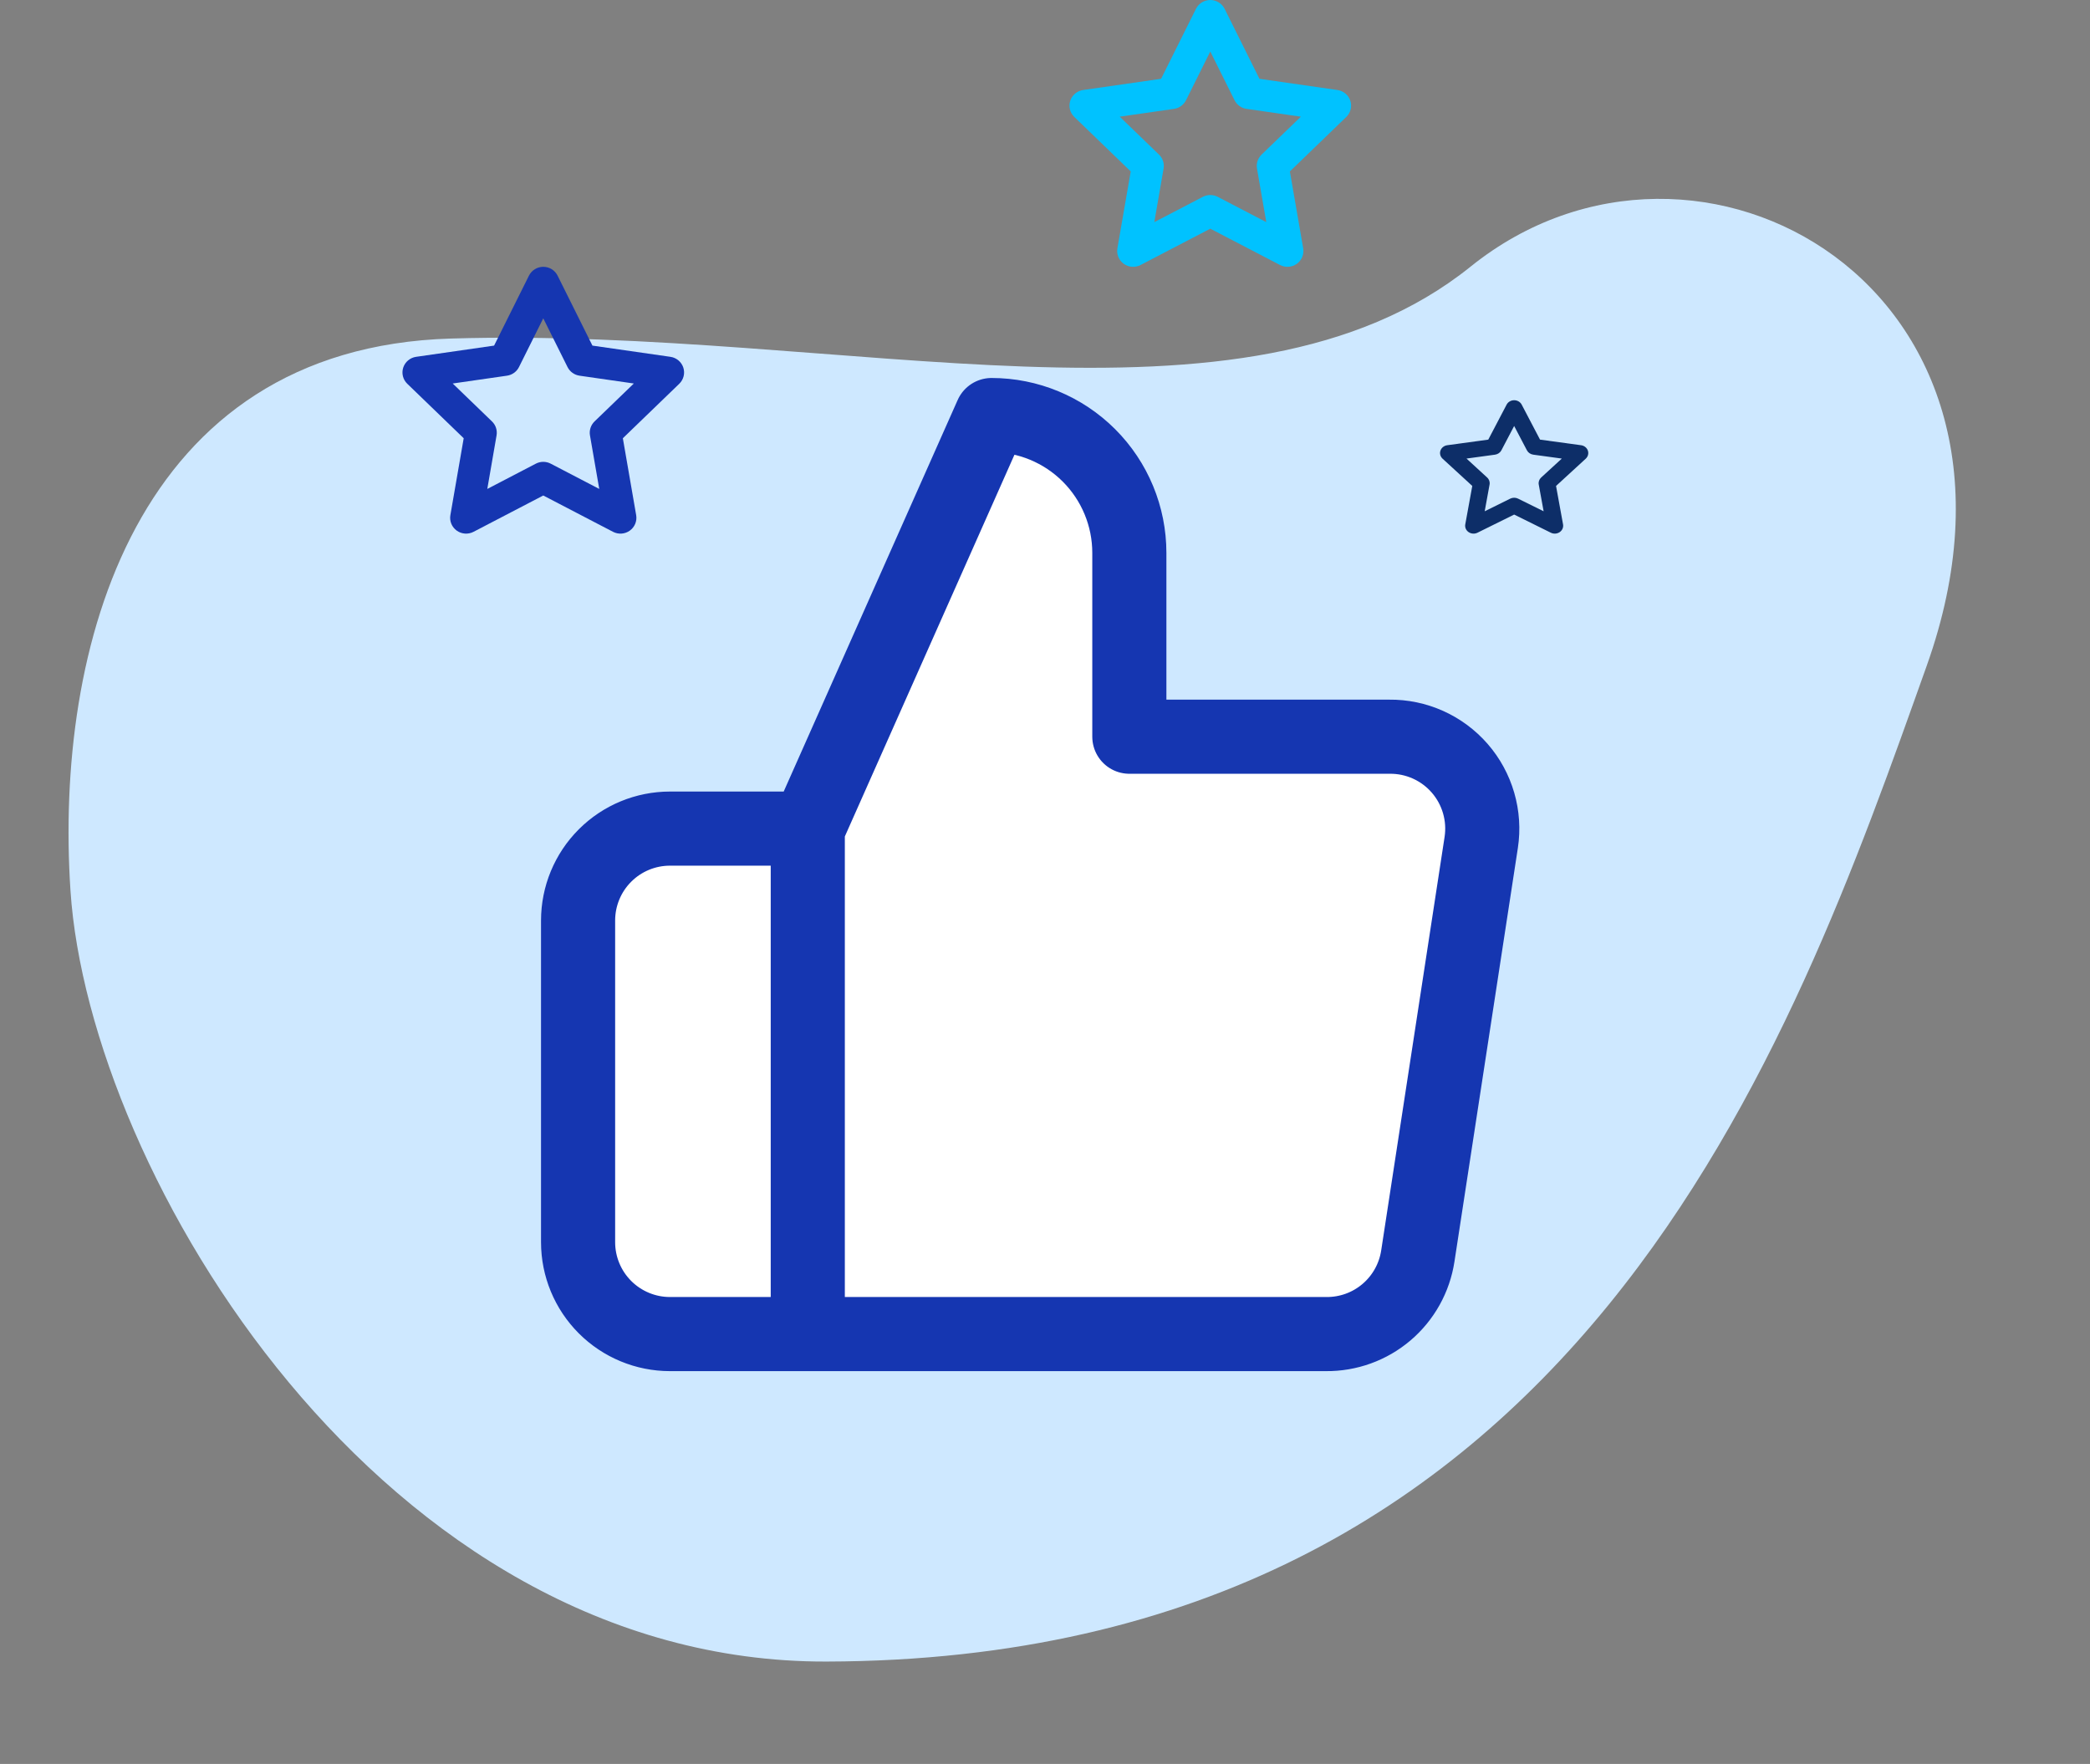 <svg width="141" height="119" viewBox="0 0 141 119" fill="none" xmlns="http://www.w3.org/2000/svg">
<rect x="0" y="0" width="141" height="119" fill="#808080" stroke="none"/>
<path d="M30.425 22.839C9.081 23.476 3.67 43.711 4.755 60.091C6.019 79.148 25.784 112.171 55.758 112.093C106.607 111.962 120.904 70.397 129.986 44.911C139.068 19.424 114.52 5.679 99.215 17.985C83.91 30.291 57.106 22.044 30.425 22.839Z" fill="#CEE8FF"/>
<path d="M39.968 23.316L37.617 18.595C37.436 18.231 37.062 18 36.651 18C36.242 18 35.868 18.231 35.686 18.595L33.333 23.316L28.073 24.072C27.668 24.13 27.331 24.412 27.204 24.797C27.078 25.183 27.183 25.607 27.477 25.89L31.283 29.565L30.384 34.754C30.315 35.154 30.481 35.558 30.813 35.797C31.144 36.035 31.583 36.066 31.946 35.878L36.651 33.428L41.357 35.878C41.719 36.066 42.159 36.035 42.49 35.797C42.822 35.558 42.988 35.154 42.919 34.754L42.02 29.565L45.826 25.89C46.12 25.607 46.225 25.183 46.099 24.797C45.972 24.412 45.635 24.13 45.23 24.072L39.968 23.316ZM40.111 28.43C39.858 28.675 39.742 29.028 39.802 29.373L40.428 32.985L37.152 31.279C36.839 31.116 36.464 31.116 36.151 31.279L32.875 32.985L33.5 29.373C33.56 29.028 33.445 28.675 33.191 28.43L30.541 25.872L34.202 25.345C34.553 25.295 34.856 25.077 35.013 24.762L36.651 21.475L38.288 24.762C38.445 25.077 38.748 25.295 39.099 25.345L42.761 25.872L40.111 28.43Z" fill="#1536B1"/>
<path d="M84.968 5.316L82.617 0.594C82.436 0.231 82.061 0 81.651 0C81.242 0 80.868 0.231 80.686 0.594L78.333 5.316L73.073 6.072C72.668 6.13 72.331 6.412 72.204 6.798C72.078 7.183 72.183 7.607 72.477 7.89L76.283 11.565L75.384 16.754C75.315 17.154 75.481 17.558 75.813 17.797C76.144 18.035 76.583 18.066 76.946 17.878L81.651 15.428L86.357 17.878C86.719 18.066 87.159 18.035 87.49 17.797C87.822 17.558 87.988 17.154 87.919 16.754L87.02 11.565L90.826 7.89C91.12 7.607 91.225 7.183 91.099 6.798C90.972 6.412 90.635 6.13 90.23 6.072L84.968 5.316ZM85.111 10.43C84.858 10.675 84.742 11.028 84.802 11.373L85.428 14.985L82.152 13.279C81.839 13.116 81.464 13.116 81.15 13.279L77.875 14.985L78.5 11.373C78.56 11.028 78.445 10.675 78.191 10.43L75.541 7.871L79.202 7.345C79.553 7.295 79.856 7.077 80.013 6.762L81.651 3.475L83.288 6.762C83.445 7.077 83.748 7.295 84.099 7.345L87.761 7.872L85.111 10.43Z" fill="#00C2FF"/>
<circle cx="119.06" cy="63.5" r="2.5" fill="#CEE8FF"/>
<path d="M103.897 29.658L102.66 27.297C102.564 27.115 102.367 27 102.151 27C101.936 27 101.739 27.115 101.643 27.297L100.405 29.658L97.636 30.036C97.423 30.065 97.246 30.206 97.179 30.399C97.112 30.592 97.168 30.803 97.323 30.945L99.326 32.783L98.853 35.377C98.816 35.577 98.904 35.779 99.078 35.898C99.253 36.017 99.484 36.033 99.675 35.939L102.151 34.714L104.628 35.939C104.819 36.033 105.05 36.017 105.224 35.898C105.399 35.779 105.486 35.577 105.45 35.377L104.977 32.783L106.98 30.945C107.135 30.803 107.19 30.592 107.124 30.399C107.057 30.206 106.88 30.065 106.666 30.036L103.897 29.658ZM103.972 32.215C103.839 32.337 103.778 32.514 103.81 32.687L104.139 34.492L102.415 33.639C102.25 33.558 102.053 33.558 101.888 33.639L100.164 34.492L100.493 32.687C100.524 32.514 100.464 32.337 100.33 32.215L98.936 30.936L100.862 30.673C101.047 30.647 101.206 30.538 101.289 30.381L102.151 28.738L103.013 30.381C103.095 30.538 103.255 30.647 103.44 30.673L105.367 30.936L103.972 32.215Z" fill="#0D2E68"/>
<path d="M76.19 49.7V37.3C76.19 34.833 75.211 32.468 73.467 30.724C71.723 28.98 69.359 28 66.893 28L54.496 55.9V90H89.455C90.95 90.016 92.4 89.493 93.539 88.524C94.678 87.556 95.429 86.208 95.653 84.73L99.93 56.83C100.065 55.941 100.005 55.034 99.754 54.171C99.504 53.308 99.069 52.509 98.479 51.831C97.889 51.153 97.159 50.611 96.34 50.243C95.52 49.875 94.63 49.69 93.732 49.7H76.19ZM54.496 90H45.199C43.555 90 41.978 89.346 40.816 88.184C39.653 87.021 39 85.444 39 83.8V62.1C39 60.455 39.653 58.879 40.816 57.716C41.978 56.553 43.555 55.9 45.199 55.9H54.496" fill="white"/>
<path d="M54.496 90H45.199C43.555 90 41.978 89.346 40.816 88.184C39.653 87.021 39 85.444 39 83.8V62.1C39 60.455 39.653 58.879 40.816 57.716C41.978 56.553 43.555 55.9 45.199 55.9H54.496M76.19 49.7V37.3C76.19 34.833 75.211 32.468 73.467 30.724C71.723 28.98 69.359 28 66.893 28L54.496 55.9V90H89.455C90.95 90.016 92.4 89.493 93.539 88.524C94.678 87.556 95.429 86.208 95.653 84.73L99.93 56.83C100.065 55.941 100.005 55.034 99.754 54.171C99.504 53.308 99.069 52.509 98.479 51.831C97.889 51.153 97.159 50.611 96.34 50.243C95.52 49.875 94.63 49.69 93.732 49.7H76.19Z" stroke="#1536B1" stroke-width="5" stroke-linecap="round" stroke-linejoin="round"/>
</svg>
